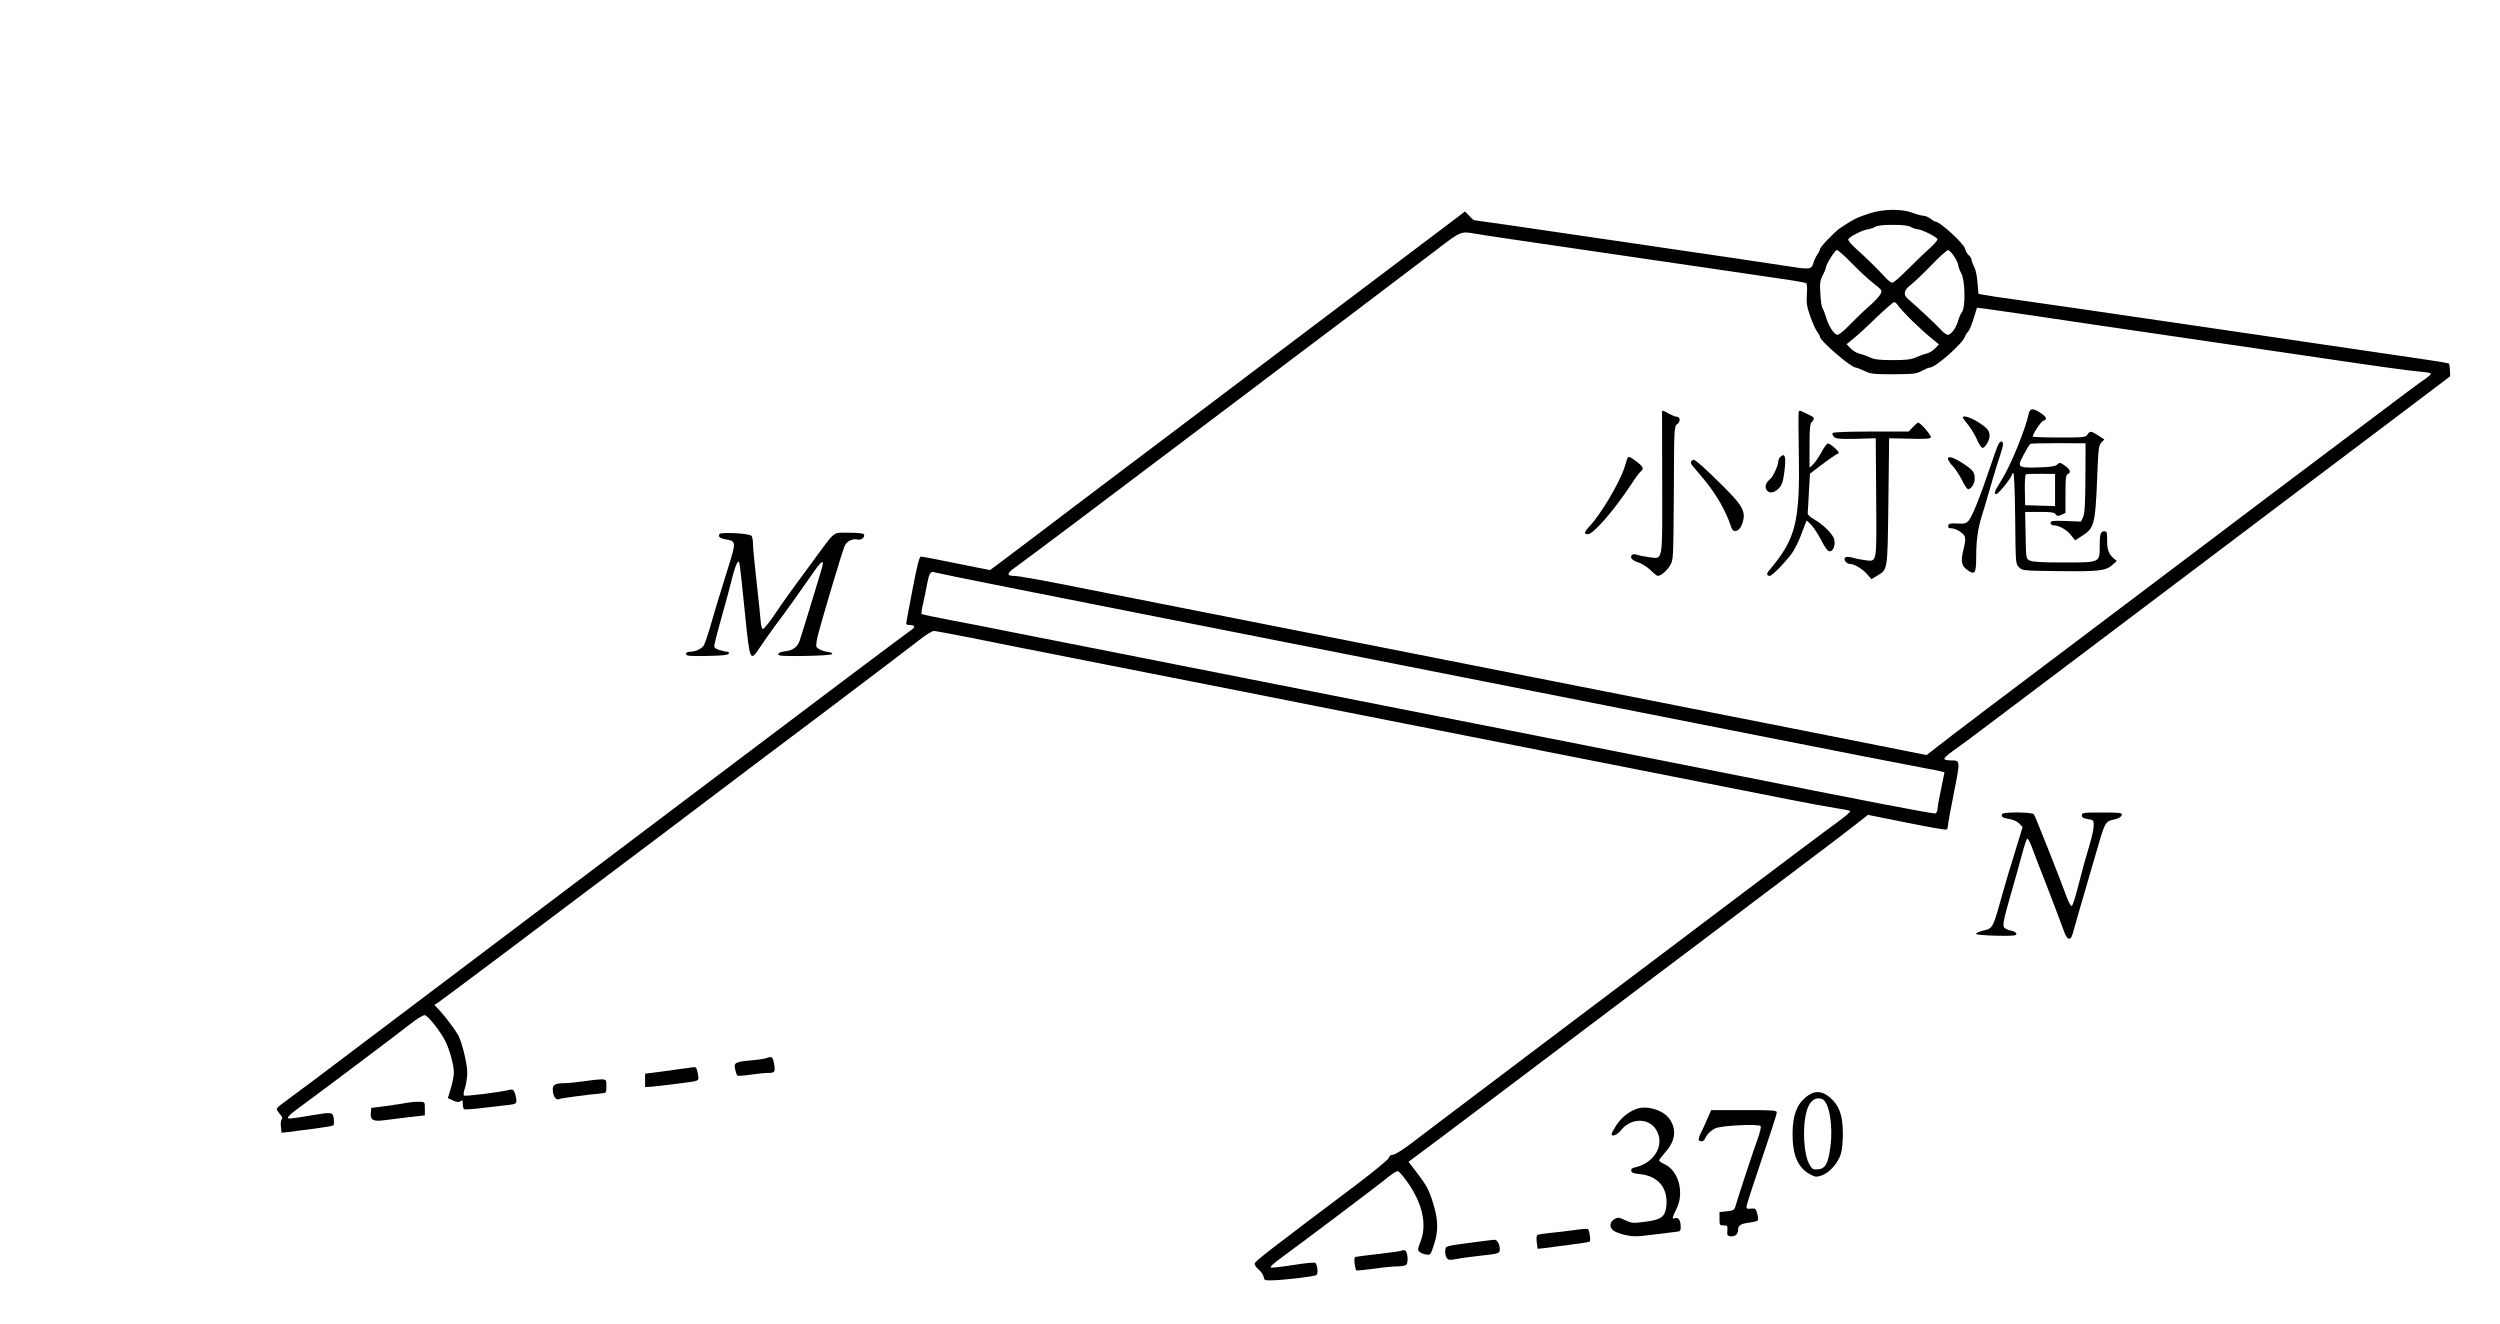 <?xml version="1.0" standalone="no"?>
<!DOCTYPE svg PUBLIC "-//W3C//DTD SVG 20010904//EN"
 "http://www.w3.org/TR/2001/REC-SVG-20010904/DTD/svg10.dtd">
<svg version="1.0" xmlns="http://www.w3.org/2000/svg"
 width="1680pt" height="890pt" viewBox="0 0 1680 890"
 preserveAspectRatio="xMidYMid meet">
<g transform="translate(0,890) scale(0.1,-0.1)"
fill="#000000" stroke="none">
<path d="M12570 7468 c-89 -28 -115 -41 -206 -102 -37 -25 -134 -127 -134
-141 0 -6 -8 -22 -17 -35 -10 -14 -23 -41 -28 -60 -13 -42 -22 -43 -190 -16
-94 15 -508 76 -715 106 -36 5 -189 28 -340 50 -151 22 -336 49 -410 60 -74
11 -243 35 -375 55 -132 19 -243 35 -247 35 -4 0 -20 13 -35 30 l-28 29 -42
-32 c-279 -211 -1060 -800 -1763 -1331 -573 -432 -912 -688 -1138 -860 -95
-72 -190 -144 -211 -159 l-38 -28 -225 45 c-124 25 -231 46 -239 46 -11 0 -25
-55 -57 -222 -24 -123 -43 -226 -42 -230 0 -5 11 -8 24 -8 36 0 40 -15 8 -35
-29 -19 -527 -393 -1457 -1095 -313 -237 -808 -610 -1100 -830 -291 -220 -768
-580 -1060 -800 -291 -221 -556 -419 -587 -441 -32 -22 -58 -45 -58 -51 0 -7
10 -22 21 -35 16 -16 19 -26 12 -35 -6 -7 -8 -30 -5 -52 l4 -38 47 5 c25 4
102 13 171 22 69 9 128 19 131 23 4 4 4 24 2 44 -6 45 -11 46 -143 24 -160
-27 -170 -27 -164 -13 3 8 35 36 72 62 120 87 665 497 747 562 48 38 88 62
100 61 21 -3 103 -106 137 -173 29 -56 58 -162 58 -212 0 -22 -9 -70 -20 -105
-11 -34 -20 -64 -20 -66 0 -2 16 -10 36 -18 28 -12 39 -12 50 -3 12 9 14 6 14
-19 0 -17 4 -33 9 -36 5 -3 66 1 137 10 71 8 148 18 172 20 36 5 42 8 42 29 0
13 -5 36 -10 50 -8 21 -15 26 -33 22 -65 -17 -302 -46 -309 -39 -5 5 -2 28 7
51 8 24 15 71 15 105 0 58 -34 196 -60 248 -19 35 -88 128 -127 169 l-34 36
28 18 c29 19 570 425 1535 1152 311 236 802 606 1090 822 287 217 559 423 603
458 44 35 89 63 100 63 10 0 118 -20 240 -44 121 -25 474 -95 785 -156 921
-181 1363 -269 1570 -310 107 -21 472 -93 810 -160 338 -67 703 -139 810 -160
107 -21 449 -89 760 -150 311 -61 664 -131 785 -155 121 -24 258 -49 305 -56
47 -7 89 -15 93 -19 5 -4 -31 -36 -80 -71 -82 -59 -436 -325 -898 -674 -110
-83 -366 -277 -570 -430 -203 -153 -469 -354 -590 -445 -121 -91 -332 -251
-470 -355 -137 -104 -293 -221 -346 -262 -53 -40 -106 -73 -119 -73 -14 0 -24
-8 -27 -21 -3 -11 -99 -90 -227 -187 -580 -436 -671 -507 -674 -522 -2 -10 10
-29 27 -42 16 -14 31 -36 33 -49 3 -21 8 -24 48 -23 78 0 294 26 307 36 12 10
7 65 -7 81 -4 5 -69 -1 -143 -13 -75 -12 -144 -20 -154 -18 -13 2 9 24 77 73
157 115 662 495 711 537 26 21 54 38 62 38 9 0 42 -40 75 -88 96 -143 122
-280 76 -390 -8 -19 -14 -40 -14 -48 0 -16 25 -31 59 -35 23 -4 27 2 47 66 30
90 29 160 0 261 -30 103 -45 132 -114 223 l-57 74 29 21 c77 56 776 582 1571
1183 160 120 484 364 720 543 490 369 614 463 704 534 l64 50 259 -52 c142
-29 263 -50 268 -47 6 3 10 15 10 25 0 11 18 110 40 221 44 222 45 219 -22
219 -20 0 -39 4 -42 9 -4 5 24 31 61 57 38 26 176 129 308 229 132 100 425
320 650 490 226 170 523 394 660 498 138 104 408 308 600 453 193 145 523 395
735 554 l385 291 -1 40 c-1 21 -4 42 -7 45 -3 4 -93 19 -199 34 -454 67 -557
82 -749 110 -112 17 -265 39 -339 50 -74 11 -259 38 -410 60 -151 22 -336 49
-410 60 -74 11 -259 38 -410 60 -151 22 -340 49 -420 60 -80 11 -163 23 -185
28 l-40 7 -6 75 c-3 42 -12 88 -22 105 -9 17 -17 37 -17 46 0 9 -9 24 -19 33
-11 10 -23 30 -26 45 -8 34 -168 181 -197 181 -6 0 -21 9 -35 20 -14 11 -35
20 -47 20 -11 0 -45 9 -74 20 -70 27 -193 26 -282 -2z m270 -93 c14 -8 33 -14
42 -15 30 0 138 -54 138 -68 0 -8 -24 -35 -52 -60 -29 -26 -94 -88 -145 -139
-50 -51 -98 -93 -107 -93 -8 0 -30 17 -48 37 -46 51 -136 139 -197 193 -28 25
-51 52 -51 60 0 16 106 70 138 70 9 1 28 7 42 15 17 10 56 14 120 14 64 0 103
-4 120 -14z m-2929 -45 c48 -9 354 -54 739 -110 74 -11 259 -38 410 -60 151
-22 370 -54 485 -71 116 -17 293 -43 395 -58 102 -14 190 -30 196 -33 7 -5 10
-31 6 -76 -4 -57 0 -82 23 -148 15 -43 36 -89 46 -103 10 -13 19 -28 19 -34 0
-27 209 -207 240 -207 6 0 32 -10 58 -22 42 -21 62 -23 197 -23 136 1 154 3
190 23 22 12 46 22 54 22 37 0 221 162 235 207 4 11 13 26 21 33 7 6 24 45 37
87 l23 75 45 -5 c25 -3 169 -24 320 -46 151 -23 336 -50 410 -61 74 -11 259
-38 410 -60 589 -87 687 -101 750 -110 36 -5 189 -28 340 -50 460 -68 622 -90
698 -97 40 -3 75 -9 77 -13 3 -4 -14 -20 -36 -35 -22 -14 -188 -137 -367 -273
-438 -329 -893 -672 -1137 -857 -110 -83 -357 -270 -550 -415 -882 -664 -1140
-860 -1234 -934 l-64 -50 -136 27 c-154 31 -653 130 -1551 307 -338 67 -703
139 -810 160 -107 21 -472 93 -810 160 -338 67 -703 139 -810 160 -107 21
-449 89 -760 150 -311 61 -644 127 -740 146 -313 63 -484 94 -517 94 -50 0
-48 17 9 57 29 21 208 154 398 297 593 447 1029 775 1195 901 88 67 370 280
627 473 257 194 534 404 615 466 157 121 161 123 254 106z m2535 -201 c49 -50
115 -111 146 -135 57 -44 58 -46 44 -72 -8 -15 -40 -49 -72 -77 -32 -27 -90
-83 -128 -122 -38 -40 -77 -73 -88 -73 -22 0 -62 62 -78 121 -7 24 -17 50 -22
56 -6 7 -13 51 -15 97 -5 73 -3 90 16 126 11 22 21 46 21 52 0 20 61 118 74
118 7 0 53 -41 102 -91z m687 47 c15 -24 27 -51 27 -60 0 -9 9 -33 20 -53 26
-48 29 -227 5 -259 -8 -10 -20 -37 -26 -58 -13 -49 -48 -96 -70 -96 -9 0 -31
16 -48 36 -30 33 -159 154 -215 201 -39 32 -34 63 17 101 23 18 85 77 137 131
52 55 102 99 110 100 8 0 27 -19 43 -43z m-380 -326 c32 -46 157 -168 235
-230 l42 -34 -26 -27 c-15 -16 -40 -31 -57 -35 -16 -3 -48 -15 -71 -25 -32
-15 -65 -19 -156 -19 -91 0 -124 4 -156 19 -23 10 -55 22 -71 25 -17 4 -42 20
-57 35 l-27 28 48 39 c26 21 96 85 154 142 59 56 112 102 117 102 6 0 17 -9
25 -20z m-5963 -1900 c272 -54 749 -149 1060 -210 311 -61 653 -129 760 -150
107 -21 472 -93 810 -160 338 -67 703 -139 810 -160 107 -21 472 -93 810 -160
338 -67 703 -139 810 -160 346 -69 1064 -209 1105 -216 22 -3 56 -10 76 -15
l36 -9 -23 -113 c-13 -61 -24 -122 -24 -135 0 -12 -7 -25 -14 -28 -13 -5 -443
78 -1486 286 -107 21 -472 93 -810 160 -338 67 -703 139 -810 160 -107 21
-449 89 -760 150 -311 61 -675 133 -810 160 -135 27 -499 99 -810 160 -311 61
-644 127 -740 146 -96 20 -266 53 -378 74 -112 21 -206 41 -209 44 -3 3 2 36
11 73 8 37 21 97 27 133 13 67 23 84 49 74 8 -3 238 -50 510 -104z"/>
<path d="M13634 6123 c-24 -111 -122 -351 -183 -448 -48 -77 -55 -95 -36 -95
15 0 105 113 105 131 0 5 4 9 10 9 5 0 10 -119 12 -305 3 -302 3 -305 26 -327
22 -23 28 -23 272 -26 268 -3 311 2 357 43 l28 25 -21 18 c-34 29 -44 57 -44
121 0 53 -2 61 -19 61 -25 0 -31 -19 -31 -101 0 -110 3 -109 -242 -109 -144 0
-210 4 -228 13 -25 13 -25 13 -28 170 l-3 157 97 0 c77 0 99 -3 108 -16 10
-13 16 -14 39 -3 l27 12 0 128 c0 103 3 128 15 133 23 9 18 30 -15 54 -35 26
-39 26 -59 8 -11 -10 -48 -15 -123 -17 -140 -4 -145 0 -98 87 19 36 39 68 43
71 5 3 90 5 190 5 l182 -1 -1 -234 c-1 -178 -5 -241 -16 -263 l-14 -29 -102 4
c-88 3 -102 1 -102 -13 0 -9 8 -16 19 -16 36 0 89 -29 117 -65 l29 -36 48 31
c79 50 87 77 99 363 8 219 11 244 29 263 l20 21 -40 26 c-49 32 -57 33 -73 7
-12 -19 -24 -20 -190 -20 -98 0 -178 3 -178 6 0 19 57 104 72 107 28 8 22 24
-19 52 -49 33 -71 32 -79 -2z m176 -516 l0 -108 -100 3 -101 3 -2 103 c-1 59
2 103 8 105 5 2 51 3 102 3 l93 -1 0 -108z"/>
<path d="M11169 6133 c0 -5 0 -220 1 -479 1 -544 7 -510 -89 -498 -31 4 -67
11 -80 16 -15 5 -28 5 -34 -1 -17 -17 0 -37 44 -51 24 -8 61 -32 81 -52 21
-21 43 -38 48 -38 21 0 60 33 82 69 23 36 23 38 26 486 2 447 2 450 24 466 23
18 19 49 -6 49 -9 0 -31 9 -51 20 -39 22 -45 24 -46 13z"/>
<path d="M12088 6135 c-3 -3 -3 -128 0 -279 8 -421 -18 -551 -141 -716 -23
-30 -49 -64 -59 -74 -18 -20 -16 -36 5 -36 17 0 117 105 154 160 16 25 40 72
52 105 13 33 27 71 32 84 l10 24 30 -29 c16 -17 47 -64 68 -105 27 -52 44 -74
57 -74 24 0 39 43 30 81 -9 35 -77 102 -137 135 -31 18 -43 31 -41 45 1 10 5
73 8 140 l7 121 64 49 c66 50 110 80 128 88 12 6 -54 66 -72 66 -6 0 -26 -27
-43 -59 -18 -33 -43 -69 -56 -82 l-24 -22 0 146 c0 116 3 149 15 161 21 21 19
31 -12 45 -16 8 -36 17 -45 22 -21 10 -23 11 -30 4z"/>
<path d="M13190 6094 c0 -3 16 -25 35 -48 19 -23 46 -68 60 -99 13 -31 31 -57
38 -57 16 0 47 51 47 78 0 38 -13 54 -73 93 -52 34 -107 51 -107 33z"/>
<path d="M12855 6030 l-29 -30 -252 0 c-159 0 -255 -4 -259 -10 -3 -6 1 -17
10 -26 13 -13 37 -15 148 -13 l132 4 3 -400 c3 -453 7 -429 -77 -419 -25 3
-61 10 -79 16 -18 5 -40 7 -48 4 -22 -9 1 -46 29 -46 29 0 86 -35 117 -72 l26
-30 36 22 c75 44 72 26 78 500 l5 425 136 -3 c98 -3 139 -1 144 8 7 11 -69
100 -85 100 -4 0 -19 -13 -35 -30z"/>
<path d="M13426 5908 c-8 -18 -33 -89 -56 -158 -63 -188 -118 -324 -141 -349
-18 -19 -30 -22 -78 -19 -47 2 -56 0 -59 -14 -2 -13 3 -18 18 -18 30 0 78 -27
91 -51 8 -16 7 -37 -6 -90 -20 -82 -15 -110 25 -139 51 -37 60 -24 60 87 0
113 11 192 40 284 11 35 25 80 30 99 20 73 72 247 91 301 10 30 19 63 19 72 0
30 -19 27 -34 -5z"/>
<path d="M11962 5828 c-7 -7 -12 -20 -12 -29 0 -26 -35 -102 -54 -118 -29 -24
-38 -49 -26 -71 15 -28 52 -25 83 8 22 23 29 43 38 112 13 103 4 131 -29 98z"/>
<path d="M10935 5818 c-2 -7 -11 -34 -19 -61 -35 -106 -161 -317 -235 -394
-36 -38 -39 -53 -10 -53 37 0 183 170 294 340 23 36 49 71 58 79 26 21 21 34
-25 69 -46 35 -57 38 -63 20z"/>
<path d="M13090 5817 c0 -8 15 -31 34 -51 18 -20 45 -61 60 -91 14 -30 31 -57
38 -61 16 -10 48 33 48 66 0 46 -9 59 -70 100 -67 45 -110 60 -110 37z"/>
<path d="M11365 5799 c-4 -5 -1 -18 7 -27 8 -9 37 -44 65 -77 93 -109 161
-227 197 -338 15 -46 59 -28 77 32 21 72 0 112 -124 236 -126 126 -193 185
-206 185 -6 0 -13 -5 -16 -11z"/>
<path d="M4835 5311 c-11 -18 3 -29 44 -36 67 -11 68 -18 18 -177 -57 -181
-99 -320 -130 -429 -14 -47 -31 -96 -38 -107 -15 -23 -57 -42 -95 -42 -15 0
-24 -6 -24 -15 0 -13 20 -15 142 -13 102 2 143 6 146 16 2 6 -2 12 -10 12 -7
0 -30 5 -50 11 -27 7 -38 15 -38 29 0 11 22 97 49 192 27 95 59 214 71 263 12
50 28 96 35 104 16 16 12 38 52 -349 32 -315 34 -319 98 -223 21 32 68 99 104
148 86 115 149 203 242 337 71 104 91 117 71 46 -41 -138 -142 -468 -150 -488
-15 -40 -48 -62 -97 -67 -29 -4 -45 -10 -45 -20 0 -11 32 -13 180 -11 109 2
181 7 183 13 1 6 -9 11 -23 13 -38 4 -78 22 -84 37 -2 7 1 37 8 67 27 108 169
584 183 611 16 32 54 50 87 41 24 -6 52 18 41 36 -3 6 -46 10 -101 10 -112 0
-84 22 -244 -195 -147 -199 -178 -242 -257 -358 -36 -54 -71 -96 -77 -94 -6 2
-12 23 -14 48 -1 24 -14 142 -27 262 -14 120 -25 237 -25 260 0 23 -4 48 -9
55 -11 18 -206 28 -216 13z"/>
<path d="M13455 3430 c-11 -17 3 -27 49 -34 26 -4 52 -16 66 -31 l22 -23 -32
-104 c-17 -56 -35 -114 -39 -128 -19 -59 -31 -101 -61 -205 -69 -248 -66 -242
-134 -259 -26 -7 -47 -16 -47 -22 1 -5 61 -10 136 -12 114 -2 135 0 135 12 0
9 -14 18 -35 22 -19 3 -40 13 -46 20 -13 16 -8 45 55 264 20 69 49 172 64 229
15 58 31 105 36 105 5 1 18 -24 29 -54 11 -30 59 -156 108 -280 48 -124 95
-250 106 -280 23 -69 47 -77 62 -23 11 41 50 177 141 488 81 279 72 262 145
280 25 6 41 17 43 28 3 15 -8 17 -132 17 -126 0 -136 -1 -136 -19 0 -14 10
-20 40 -25 38 -6 40 -8 40 -44 0 -20 -12 -75 -26 -122 -33 -111 -50 -172 -84
-305 -15 -60 -32 -111 -38 -113 -5 -1 -18 19 -28 45 -55 151 -218 560 -226
571 -13 15 -204 17 -213 2z"/>
<path d="M5155 1791 c-11 -5 -56 -12 -100 -16 -115 -10 -125 -16 -115 -60 5
-20 11 -39 14 -43 4 -3 44 -1 89 6 46 7 99 12 119 12 45 0 49 6 40 60 -8 47
-16 53 -47 41z"/>
<path d="M4560 1715 c-52 -8 -124 -17 -160 -22 l-65 -8 0 -45 0 -45 40 2 c22
2 103 11 180 21 139 17 140 18 138 42 -5 47 -13 70 -26 69 -6 -1 -55 -7 -107
-14z"/>
<path d="M3930 1635 c-47 -7 -110 -14 -141 -14 -67 -1 -81 -13 -72 -64 5 -34
25 -53 43 -42 8 5 210 32 280 37 34 3 35 4 35 48 0 43 -1 45 -30 47 -16 0 -68
-5 -115 -12z"/>
<path d="M12136 1528 c-62 -51 -89 -123 -90 -243 -1 -145 34 -229 115 -275 38
-21 44 -21 81 -9 51 17 111 85 129 146 8 27 14 90 13 143 -1 116 -25 183 -87
235 -55 47 -106 48 -161 3z m109 -14 c46 -18 74 -173 56 -315 -15 -118 -34
-153 -84 -157 -32 -3 -39 1 -55 28 -41 67 -52 249 -22 361 19 70 58 101 105
83z"/>
<path d="M2735 1489 c-27 -5 -93 -15 -145 -22 l-95 -12 -3 -31 c-5 -51 15 -62
90 -52 35 5 110 14 168 21 l105 12 0 45 c0 44 0 45 -35 46 -19 1 -57 -2 -85
-7z"/>
<path d="M10994 1447 c-54 -21 -98 -58 -132 -108 -17 -27 -32 -53 -32 -59 0
-22 37 -8 63 25 67 84 187 85 237 2 60 -98 -11 -223 -143 -252 -20 -4 -27 -11
-25 -23 2 -13 17 -18 58 -22 122 -12 189 -92 178 -212 -8 -75 -32 -94 -141
-108 -83 -11 -90 -11 -135 10 -42 20 -50 21 -72 8 -32 -18 -37 -51 -11 -75 11
-10 48 -25 82 -32 53 -12 78 -12 193 3 72 9 142 17 156 19 22 2 25 6 24 41 -2
39 -17 58 -41 49 -19 -7 -16 5 12 61 57 113 14 265 -86 306 -16 7 -29 17 -29
22 0 6 20 32 45 60 65 73 73 154 21 223 -45 58 -154 89 -222 62z"/>
<path d="M11474 1383 c-13 -32 -33 -75 -44 -96 -11 -22 -17 -43 -14 -48 9 -15
34 -10 41 8 11 27 36 53 68 70 35 19 290 32 306 16 5 -5 -3 -41 -22 -94 -26
-70 -122 -361 -148 -449 -6 -21 -15 -26 -57 -30 l-49 -5 0 -45 c0 -43 1 -45
28 -45 25 1 27 -2 25 -35 -3 -30 0 -35 20 -38 30 -4 52 14 52 43 0 31 16 41
75 49 27 3 53 10 57 14 4 4 3 25 -3 45 -9 35 -13 38 -42 35 -27 -3 -32 0 -30
17 1 11 47 153 102 315 55 162 101 303 101 313 0 16 -17 17 -221 17 l-220 0
-25 -57z"/>
<path d="M10580 634 c-47 -7 -119 -15 -161 -19 -42 -4 -81 -10 -87 -14 -7 -4
-8 -23 -5 -50 l6 -43 46 5 c25 4 102 13 170 22 68 9 128 18 133 21 9 6 0 74
-11 85 -3 3 -44 0 -91 -7z"/>
<path d="M9920 554 c-217 -29 -205 -25 -208 -59 -2 -16 3 -38 10 -48 11 -15
19 -16 68 -7 30 6 107 16 170 23 103 11 115 15 118 33 5 32 -15 74 -35 73 -10
-1 -65 -7 -123 -15z"/>
<path d="M9419 496 c-3 -3 -70 -13 -149 -22 -80 -9 -151 -18 -159 -20 -10 -3
-12 -15 -8 -45 3 -22 8 -43 10 -46 3 -2 56 3 118 11 62 9 134 16 159 16 25 0
51 4 58 9 19 12 12 95 -8 99 -9 1 -18 0 -21 -2z"/>
</g>
</svg>
